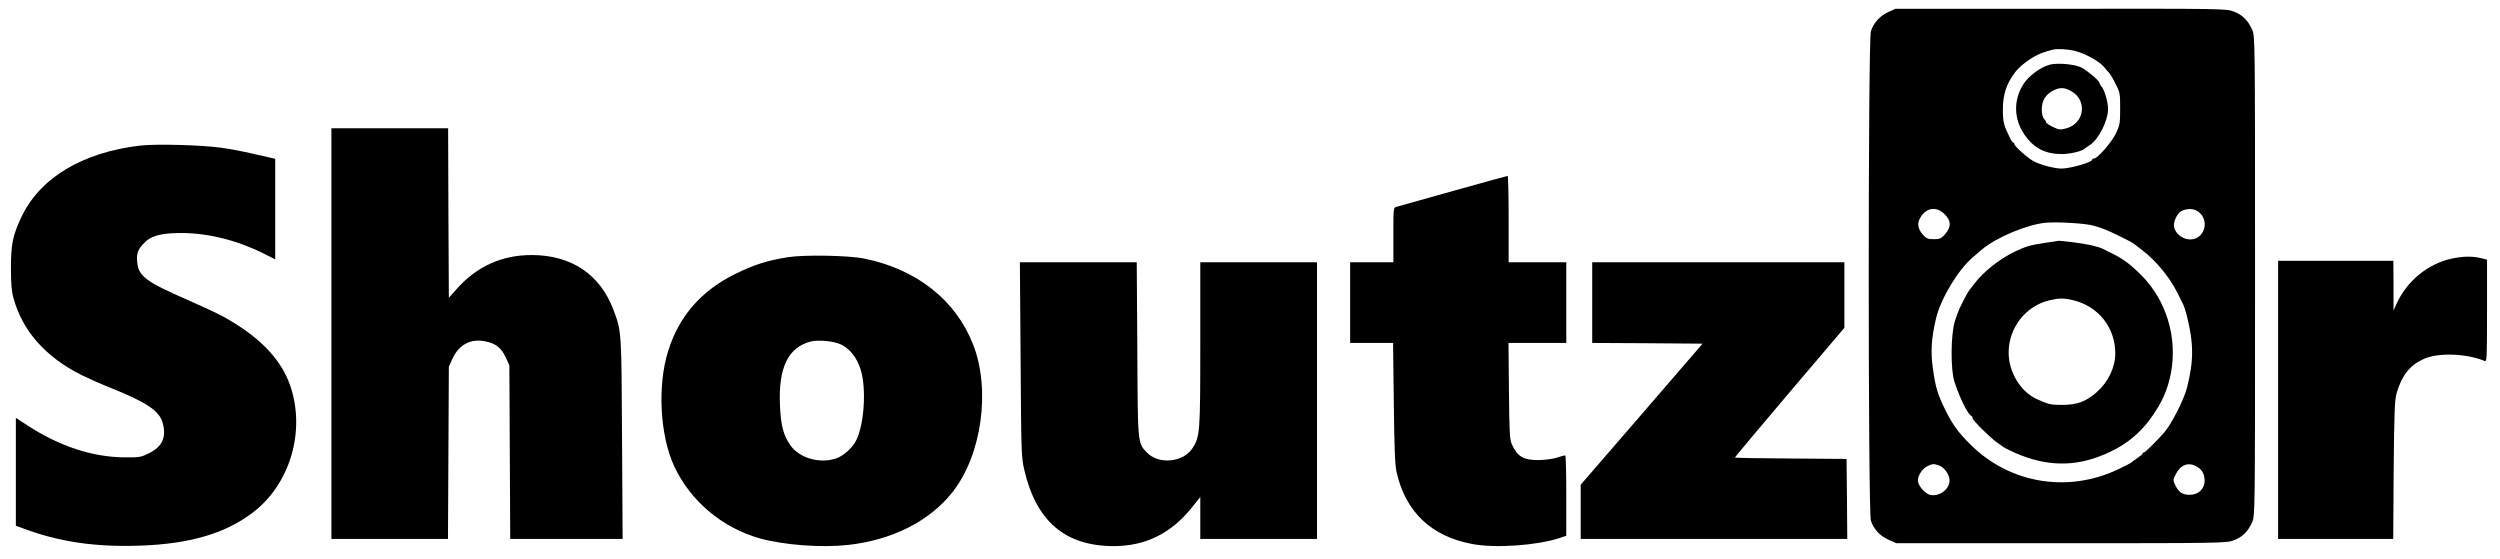 <?xml version="1.0" standalone="no"?>
<!DOCTYPE svg PUBLIC "-//W3C//DTD SVG 20010904//EN"
 "http://www.w3.org/TR/2001/REC-SVG-20010904/DTD/svg10.dtd">
<svg version="1.0" xmlns="http://www.w3.org/2000/svg"
 width="1735pt" height="388pt" viewBox="0 0 1735 388"
 preserveAspectRatio="xMidYMid meet">
<g transform="translate(0,388) scale(0.1,-0.1)"
 stroke="none">
<path d="M13104 3796 c-57 -26 -100 -73 -120 -132 -20 -58 -20 -3340 0 -3398
21 -60 63 -106 123 -132 l54 -24 1144 0 c1115 0 1146 1 1197 20 60 22 99 61
128 126 20 46 20 58 20 1709 0 1651 0 1663 -20 1709 -29 65 -68 104 -128 126
-51 20 -81 20 -1200 19 l-1147 0 -51 -23z m1306 -272 c78 -23 169 -76 198
-116 7 -9 19 -24 28 -32 8 -8 29 -43 46 -78 31 -60 32 -69 32 -173 0 -101 -3
-115 -29 -170 -30 -62 -128 -175 -152 -175 -7 0 -13 -4 -13 -8 0 -18 -149 -61
-212 -62 -50 0 -153 27 -198 53 -44 25 -130 103 -130 117 0 6 -3 10 -8 10 -4
0 -15 15 -23 33 -44 90 -49 109 -49 198 0 104 25 179 86 259 41 54 138 120
204 139 25 8 50 15 55 16 29 9 118 3 165 -11z m-916 -1129 c48 -46 49 -89 5
-140 -27 -31 -37 -35 -78 -35 -40 0 -52 5 -75 30 -38 43 -43 81 -17 123 41 67
110 76 165 22z m1749 24 c63 -34 77 -116 30 -169 -51 -58 -154 -32 -183 46
-13 33 15 100 49 119 32 17 75 19 104 4z m-714 -105 c63 -18 89 -28 181 -73
64 -31 100 -51 110 -61 3 -3 23 -18 45 -35 94 -70 192 -188 245 -295 18 -36
37 -73 42 -84 5 -10 16 -42 23 -70 50 -200 51 -315 3 -506 -21 -84 -111 -260
-163 -317 -56 -62 -128 -133 -136 -133 -5 0 -9 -3 -9 -7 0 -5 -17 -19 -38 -33
-20 -14 -39 -27 -42 -31 -3 -3 -43 -24 -90 -46 -348 -166 -752 -99 -1023 170
-88 87 -125 139 -174 237 -57 116 -70 159 -89 295 -16 117 -11 202 22 345 32
136 153 338 256 425 19 17 47 40 62 53 100 84 311 173 441 186 78 8 279 -4
334 -20z m-1071 -1665 c36 -12 72 -64 72 -103 0 -61 -69 -113 -133 -101 -37 8
-87 65 -87 101 0 34 31 81 65 98 37 18 44 19 83 5z m1782 -4 c41 -21 60 -53
60 -100 0 -59 -44 -100 -106 -99 -50 1 -74 18 -99 70 -15 31 -14 36 5 73 32
64 85 85 140 56z"/>
<path d="M14225 3431 c-63 -16 -146 -78 -182 -134 -71 -112 -68 -242 7 -352
63 -91 143 -134 255 -134 61 -1 148 20 165 39 3 3 18 14 33 23 62 40 127 169
127 252 0 46 -25 132 -46 156 -8 8 -14 19 -14 24 0 14 -81 83 -124 106 -45 23
-167 35 -221 20z m150 -184 c114 -64 91 -225 -36 -258 -41 -11 -50 -10 -92 10
-26 13 -47 27 -47 33 0 5 -7 16 -15 24 -9 10 -15 34 -15 66 0 60 28 105 82
131 45 22 76 21 123 -6z"/>
<path d="M14195 2195 c-105 -16 -130 -23 -210 -60 -104 -49 -222 -142 -283
-224 -15 -20 -29 -38 -32 -41 -6 -5 -39 -65 -52 -92 -4 -10 -13 -27 -19 -39
-5 -11 -20 -51 -32 -87 -29 -92 -31 -338 -3 -422 38 -116 93 -227 119 -238 4
-2 7 -9 7 -15 0 -15 134 -146 175 -172 17 -11 32 -22 35 -25 3 -3 25 -15 50
-27 212 -102 408 -117 605 -46 161 58 278 143 369 267 79 109 119 198 142 316
47 246 -31 506 -206 681 -70 70 -121 109 -190 144 -30 15 -63 32 -74 37 -32
17 -117 36 -211 47 -49 6 -92 10 -95 10 -3 -1 -45 -7 -95 -14z m195 -399 c174
-43 290 -190 290 -368 0 -98 -48 -197 -128 -269 -76 -67 -137 -89 -244 -89
-76 0 -93 4 -174 41 -112 52 -194 187 -194 321 0 173 117 324 283 364 68 16
100 16 167 0z"/>
<path d="M2300 1565 l0 -1425 405 0 404 0 3 598 3 597 24 53 c45 100 127 144
229 123 72 -14 110 -44 141 -110 l26 -56 3 -602 3 -603 390 0 390 0 -4 698
c-4 754 -3 742 -61 895 -92 243 -292 377 -566 377 -208 0 -382 -79 -521 -236
l-54 -61 -3 588 -2 589 -405 0 -405 0 0 -1425z"/>
<path d="M976 2870 c-407 -47 -704 -227 -831 -504 -57 -122 -69 -184 -69 -346
0 -108 4 -162 18 -210 62 -227 223 -409 474 -534 40 -20 132 -61 205 -90 248
-100 333 -158 356 -241 27 -99 -2 -164 -94 -210 -56 -28 -67 -30 -170 -29
-222 1 -452 77 -672 220 l-83 54 0 -375 0 -374 53 -19 c245 -92 494 -129 802
-119 346 11 596 83 787 228 260 196 370 564 263 880 -63 186 -214 343 -466
482 -36 20 -148 72 -248 116 -283 123 -338 164 -348 255 -7 60 1 89 38 130 51
59 121 79 269 79 189 -1 387 -51 573 -144 l77 -39 0 349 0 349 -22 5 c-13 3
-74 17 -137 31 -62 15 -163 34 -225 42 -138 18 -444 26 -550 14z"/>
<path d="M10085 2555 c-203 -57 -380 -106 -392 -110 -23 -5 -23 -7 -23 -195
l0 -190 -150 0 -150 0 0 -280 0 -280 149 0 149 0 5 -417 c4 -322 8 -433 20
-483 63 -274 241 -442 522 -495 161 -31 448 -11 608 41 l47 16 0 279 c0 153
-3 279 -7 279 -5 0 -30 -7 -58 -16 -27 -9 -84 -16 -125 -17 -106 -1 -149 24
-187 108 -16 35 -18 80 -21 373 l-3 332 200 0 201 0 0 280 0 280 -200 0 -200
0 0 300 c0 165 -3 300 -7 299 -5 0 -174 -47 -378 -104z"/>
<path d="M5467 2095 c-142 -23 -234 -52 -362 -115 -237 -116 -393 -294 -468
-536 -76 -241 -57 -588 43 -802 113 -241 334 -426 595 -499 168 -46 424 -65
610 -45 306 34 565 164 724 365 204 256 268 712 144 1027 -121 308 -391 521
-753 595 -109 23 -421 28 -533 10z m370 -606 c62 -30 110 -91 136 -174 41
-131 25 -382 -32 -493 -25 -50 -88 -106 -137 -123 -116 -40 -260 3 -321 94
-48 71 -64 136 -70 274 -12 262 57 403 214 443 54 13 161 3 210 -21z"/>
<path d="M17014 2085 c-166 -36 -312 -157 -383 -316 l-20 -44 0 173 -1 172
-400 0 -400 0 0 -965 0 -965 399 0 400 0 3 478 c4 410 7 485 21 535 36 122 90
191 186 235 99 46 295 40 424 -13 16 -7 17 14 17 348 l0 355 -44 11 c-57 14
-125 13 -202 -4z"/>
<path d="M7083 1388 c4 -633 5 -678 24 -763 83 -363 285 -536 626 -535 217 1
394 88 537 266 l60 75 0 -145 0 -146 405 0 405 0 0 960 0 960 -405 0 -405 0 0
-568 c0 -616 -2 -643 -55 -724 -65 -98 -234 -113 -315 -29 -65 68 -64 54 -67
719 l-4 602 -405 0 -406 0 5 -672z"/>
<path d="M11050 1780 l0 -280 383 -2 383 -3 -423 -490 -423 -489 0 -188 0
-188 925 0 925 0 -2 277 -3 278 -387 3 c-214 1 -388 4 -388 7 0 3 171 206 380
453 l380 447 0 228 0 227 -875 0 -875 0 0 -280z"/>
</g>
</svg>

